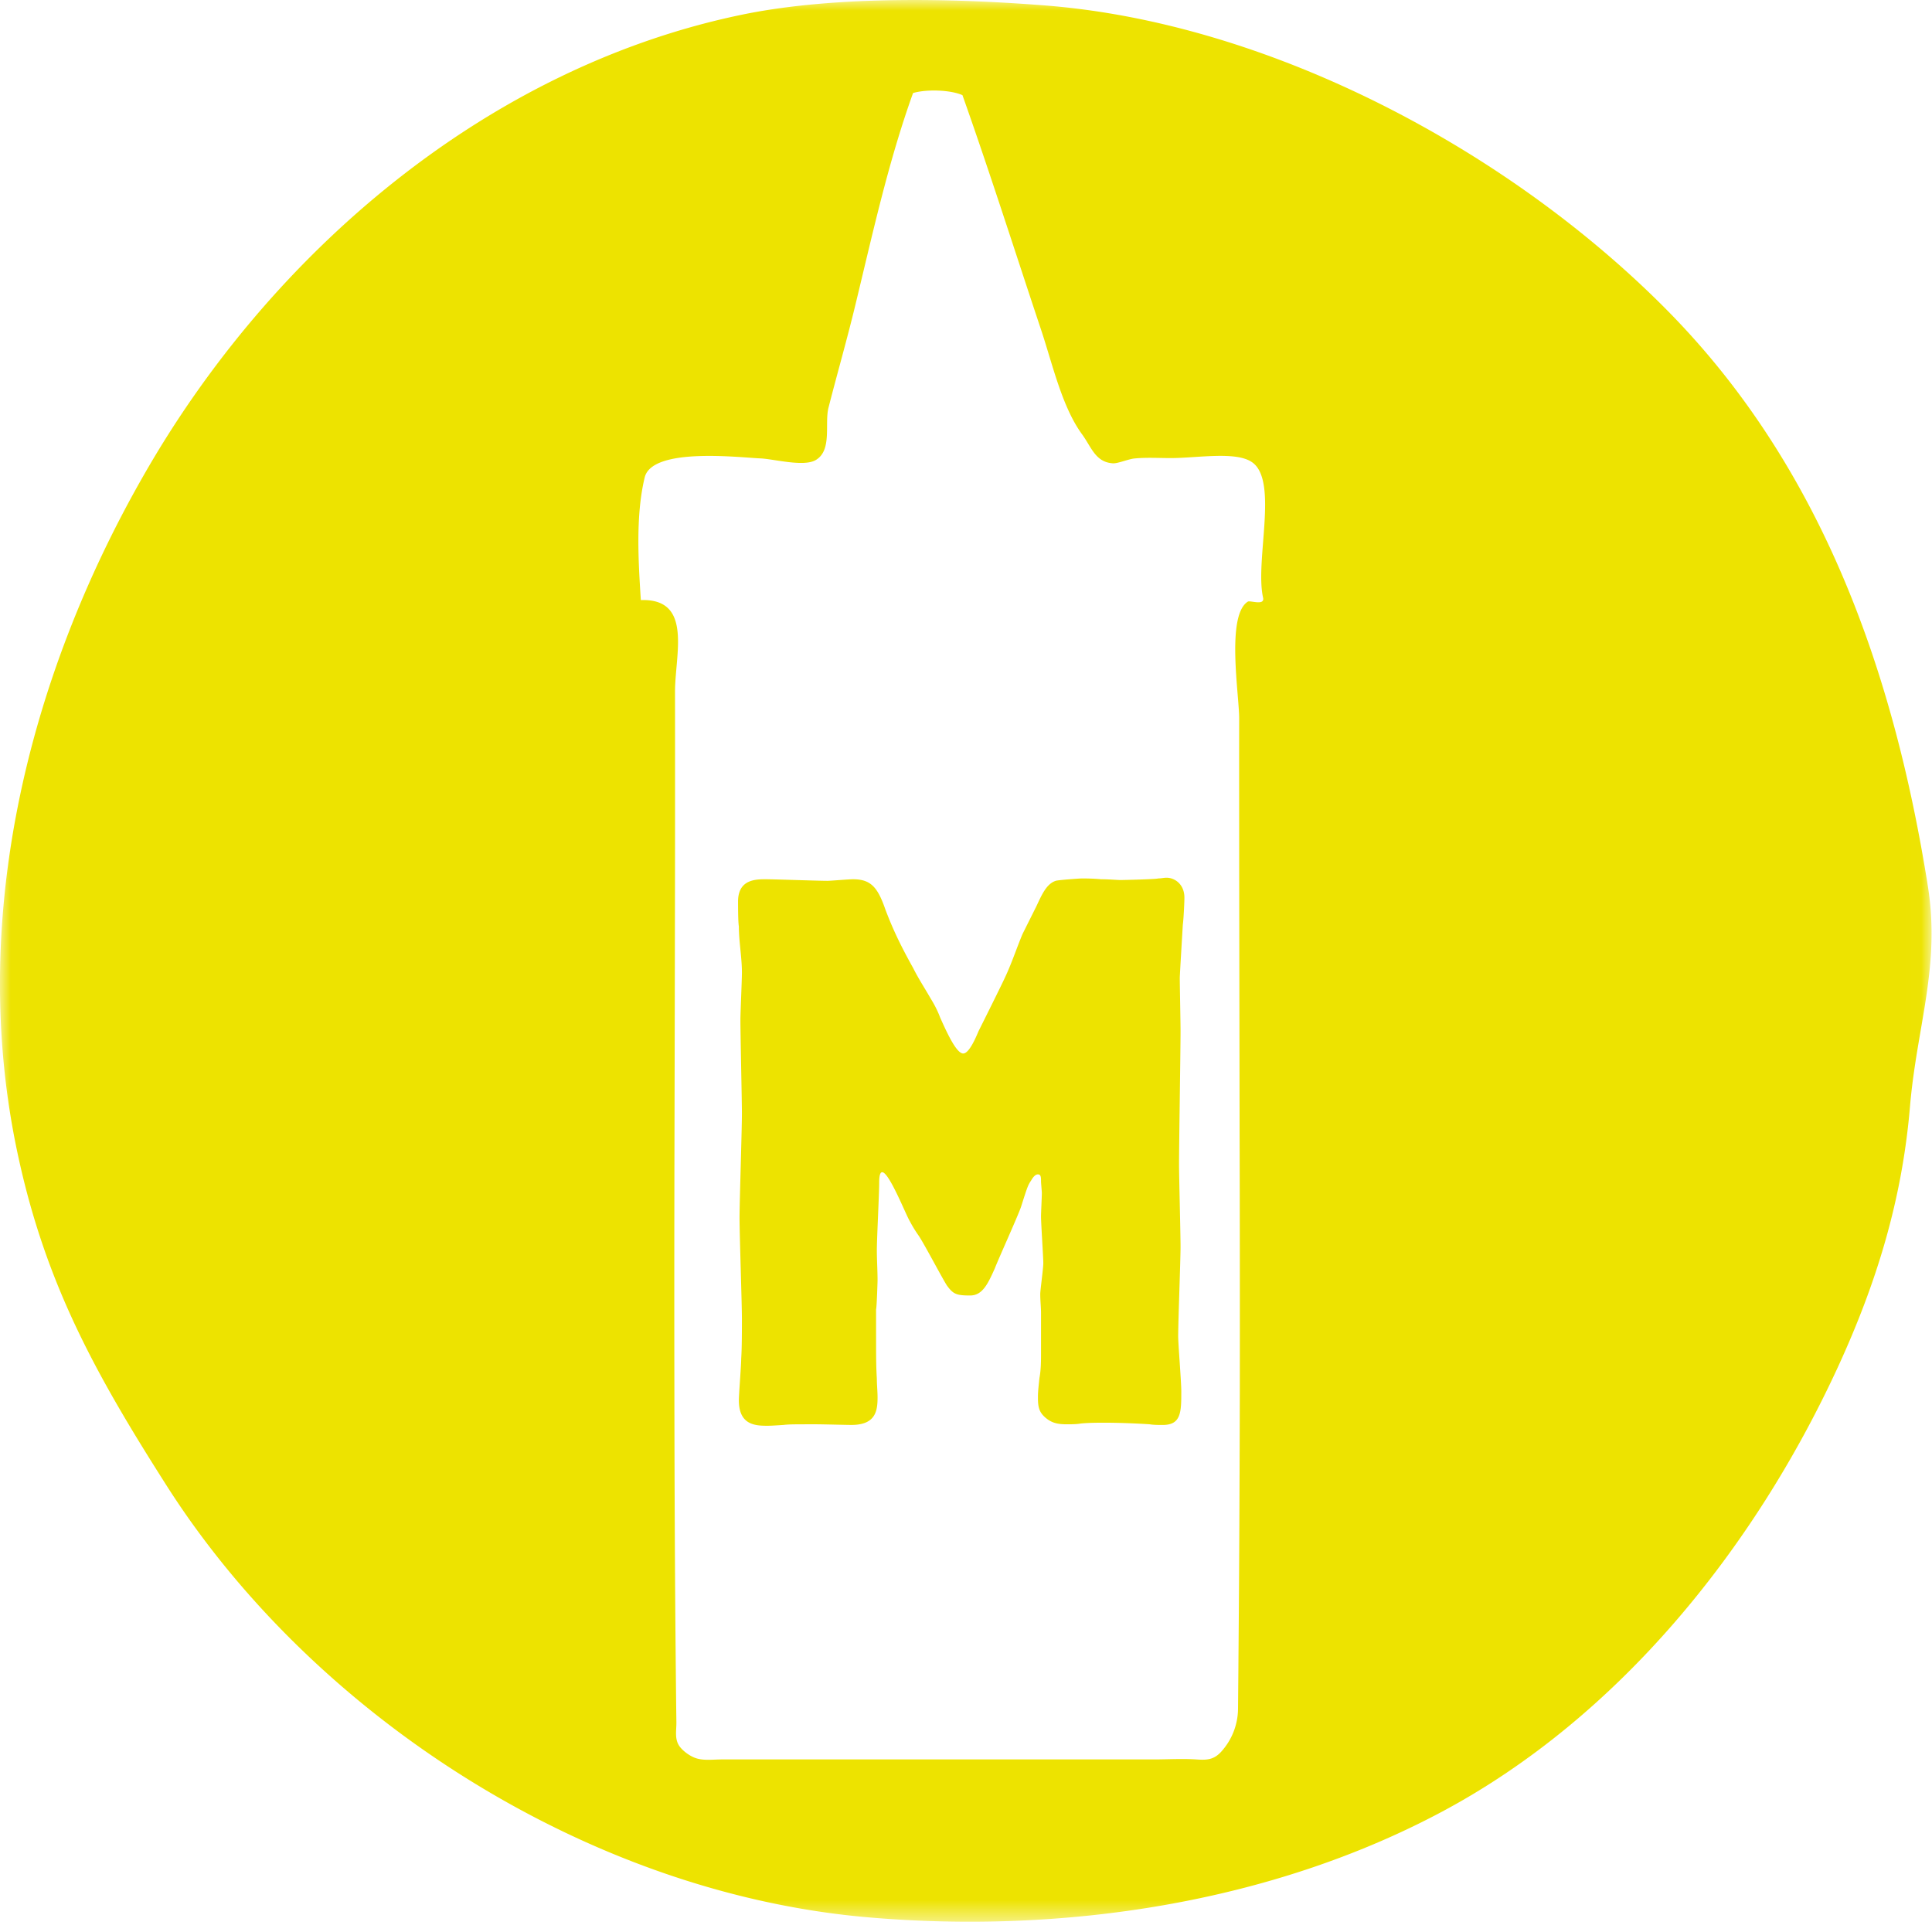 <svg xmlns="http://www.w3.org/2000/svg" xmlns:xlink="http://www.w3.org/1999/xlink" width="90" height="90" viewBox="0 0 90 90">
    <defs>
        <path id="a" d="M0 0h89.979v89.52H0z"/>
    </defs>
    <g fill="none" fill-rule="evenodd">
        <mask id="b" fill="#fff">
            <use xlink:href="#a"/>
        </mask>
        <path fill="#EDE300" d="M77.795 14.59C84.91 21.86 88.24 31.37 89.813 41.317c.582 3.733-.526 6.516-.841 10.258-.365 4.294-1.54 8.168-3.368 12.136-3.877 8.4-10.163 16.266-18.422 20.68-8.024 4.285-17.687 5.701-26.69 4.93-12.971-1.097-25.817-9.27-32.729-20.113C4.486 64.062 2.155 59.88.857 53.904c-2.378-10.868.386-22.23 5.824-31.741C12.635 11.725 22.784 3.052 34.751.646 38.99-.195 44.34-.084 48.634.25c10.544.81 21.754 6.783 29.162 14.34zM44.835 4.433c-.537-.242-1.648-.289-2.301-.1-1.149 3.193-1.874 6.514-2.672 9.808-.39 1.625-.852 3.228-1.267 4.848-.192.746.185 1.992-.6 2.445-.568.326-1.955-.055-2.583-.081-.919-.035-5.042-.542-5.381.893-.426 1.779-.294 3.9-.178 5.708 2.442-.083 1.585 2.555 1.592 4.289.002 2.721.002 5.44 0 8.16-.007 4.094-.014 8.194-.024 12.291-.01 4.093-.012 8.188-.005 12.28.005 4.07.022 8.143.06 12.212.01 1.014.019 2.025.033 3.037.005.397-.1.81.166 1.153.177.227.506.46.788.54.358.104.787.045 1.154.045H53.74c.666 0 1.35-.043 2.016.002.523.038.843-.004 1.203-.443a3.007 3.007 0 0 0 .713-1.928c.007-.807.016-1.617.021-2.427.036-4.071.052-8.14.062-12.205.004-4.095.002-8.185-.01-12.275-.005-4.095-.014-8.192-.019-12.287 0-2.312-.005-4.619 0-6.926 0-1.106-.616-4.81.405-5.447.111-.064.796.206.708-.183-.386-1.712.725-5.428-.502-6.302-.743-.535-2.562-.201-3.796-.201-.56 0-1.142-.036-1.696.019-.275.026-.775.239-1 .225-.814-.05-1.001-.749-1.432-1.343-.94-1.277-1.381-3.276-1.914-4.874-1.218-3.648-2.38-7.312-3.664-10.933zm-4.024 57.82c0 .896 0 1.4.036 1.976 0 .286.033.57.033.86 0 .61-.069 1.29-1.217 1.29-.218 0-1.367-.03-1.62-.03-1.075 0-1.293 0-1.542.03-.576.038-.644.038-.789.038-.575 0-1.293-.068-1.293-1.186 0-.285.109-1.616.109-1.938.033-.5.033-1.29.033-1.866 0-.682-.111-3.948-.111-4.706 0-.682.111-4.093.111-4.846 0-.609-.07-3.664-.07-4.38 0-.288.07-1.832.07-2.188 0-.722-.142-1.44-.142-2.157-.038-.183-.038-1.004-.038-1.151 0-1.04.83-1.04 1.296-1.04.395 0 2.404.073 2.873.073.14 0 1.004-.073 1.181-.073.827 0 1.15.358 1.511 1.402.285.753.61 1.506 1.294 2.729.25.502.537.933.822 1.432.18.29.326.578.433.867.287.642.753 1.687 1.078 1.687.286 0 .608-.79.717-1.045.18-.357 1.04-2.082 1.22-2.475.324-.684.542-1.364.827-2.046l.646-1.293c.253-.54.467-1.04.9-1.185.104-.037 1.11-.11 1.217-.11.143 0 .505 0 .9.037.358 0 .751.036.898.036.142 0 1.686-.036 1.76-.074.142 0 .248-.033.393-.033.36 0 .827.289.827.93 0 .219-.038 1.01-.074 1.258-.07 1.185-.142 2.371-.142 2.48 0 .358.036 2.084.036 2.475 0 .862-.07 5.244-.07 6.213 0 .575.07 3.235.07 3.843 0 .574-.11 3.484-.11 4.167 0 .357.145 2.122.145 2.546 0 .97 0 1.58-.862 1.58-.213 0-.431 0-.609-.031a35.728 35.728 0 0 0-2.013-.074c-.393 0-.79 0-1.184.036-.216.038-.467.038-.68.038-.43 0-.646-.074-.862-.218-.398-.285-.467-.54-.467-1.005 0-.217 0-.286.07-.933.073-.398.073-.79.073-1.186v-1.831c0-.29-.036-.573-.036-.895 0-.18.142-1.187.142-1.44 0-.287-.106-1.834-.106-2.189 0-.144.038-.9.038-1.08 0-.07-.038-.466-.038-.535 0-.18 0-.33-.142-.33-.074 0-.183.041-.323.292-.149.218-.18.322-.466 1.22-.147.433-1.045 2.41-1.225 2.875-.322.72-.573 1.255-1.148 1.255-.647 0-.789-.068-1.08-.466-.211-.322-1.076-1.976-1.324-2.333a5.763 5.763 0 0 1-.398-.65c-.18-.283-.967-2.294-1.293-2.294-.14 0-.14.36-.14.535 0 .431-.109 2.589-.109 3.09 0 .468.033.932.033 1.434 0 0-.033 1.186-.069 1.33v1.259z" mask="url(#b)"/>
    </g>
</svg>
